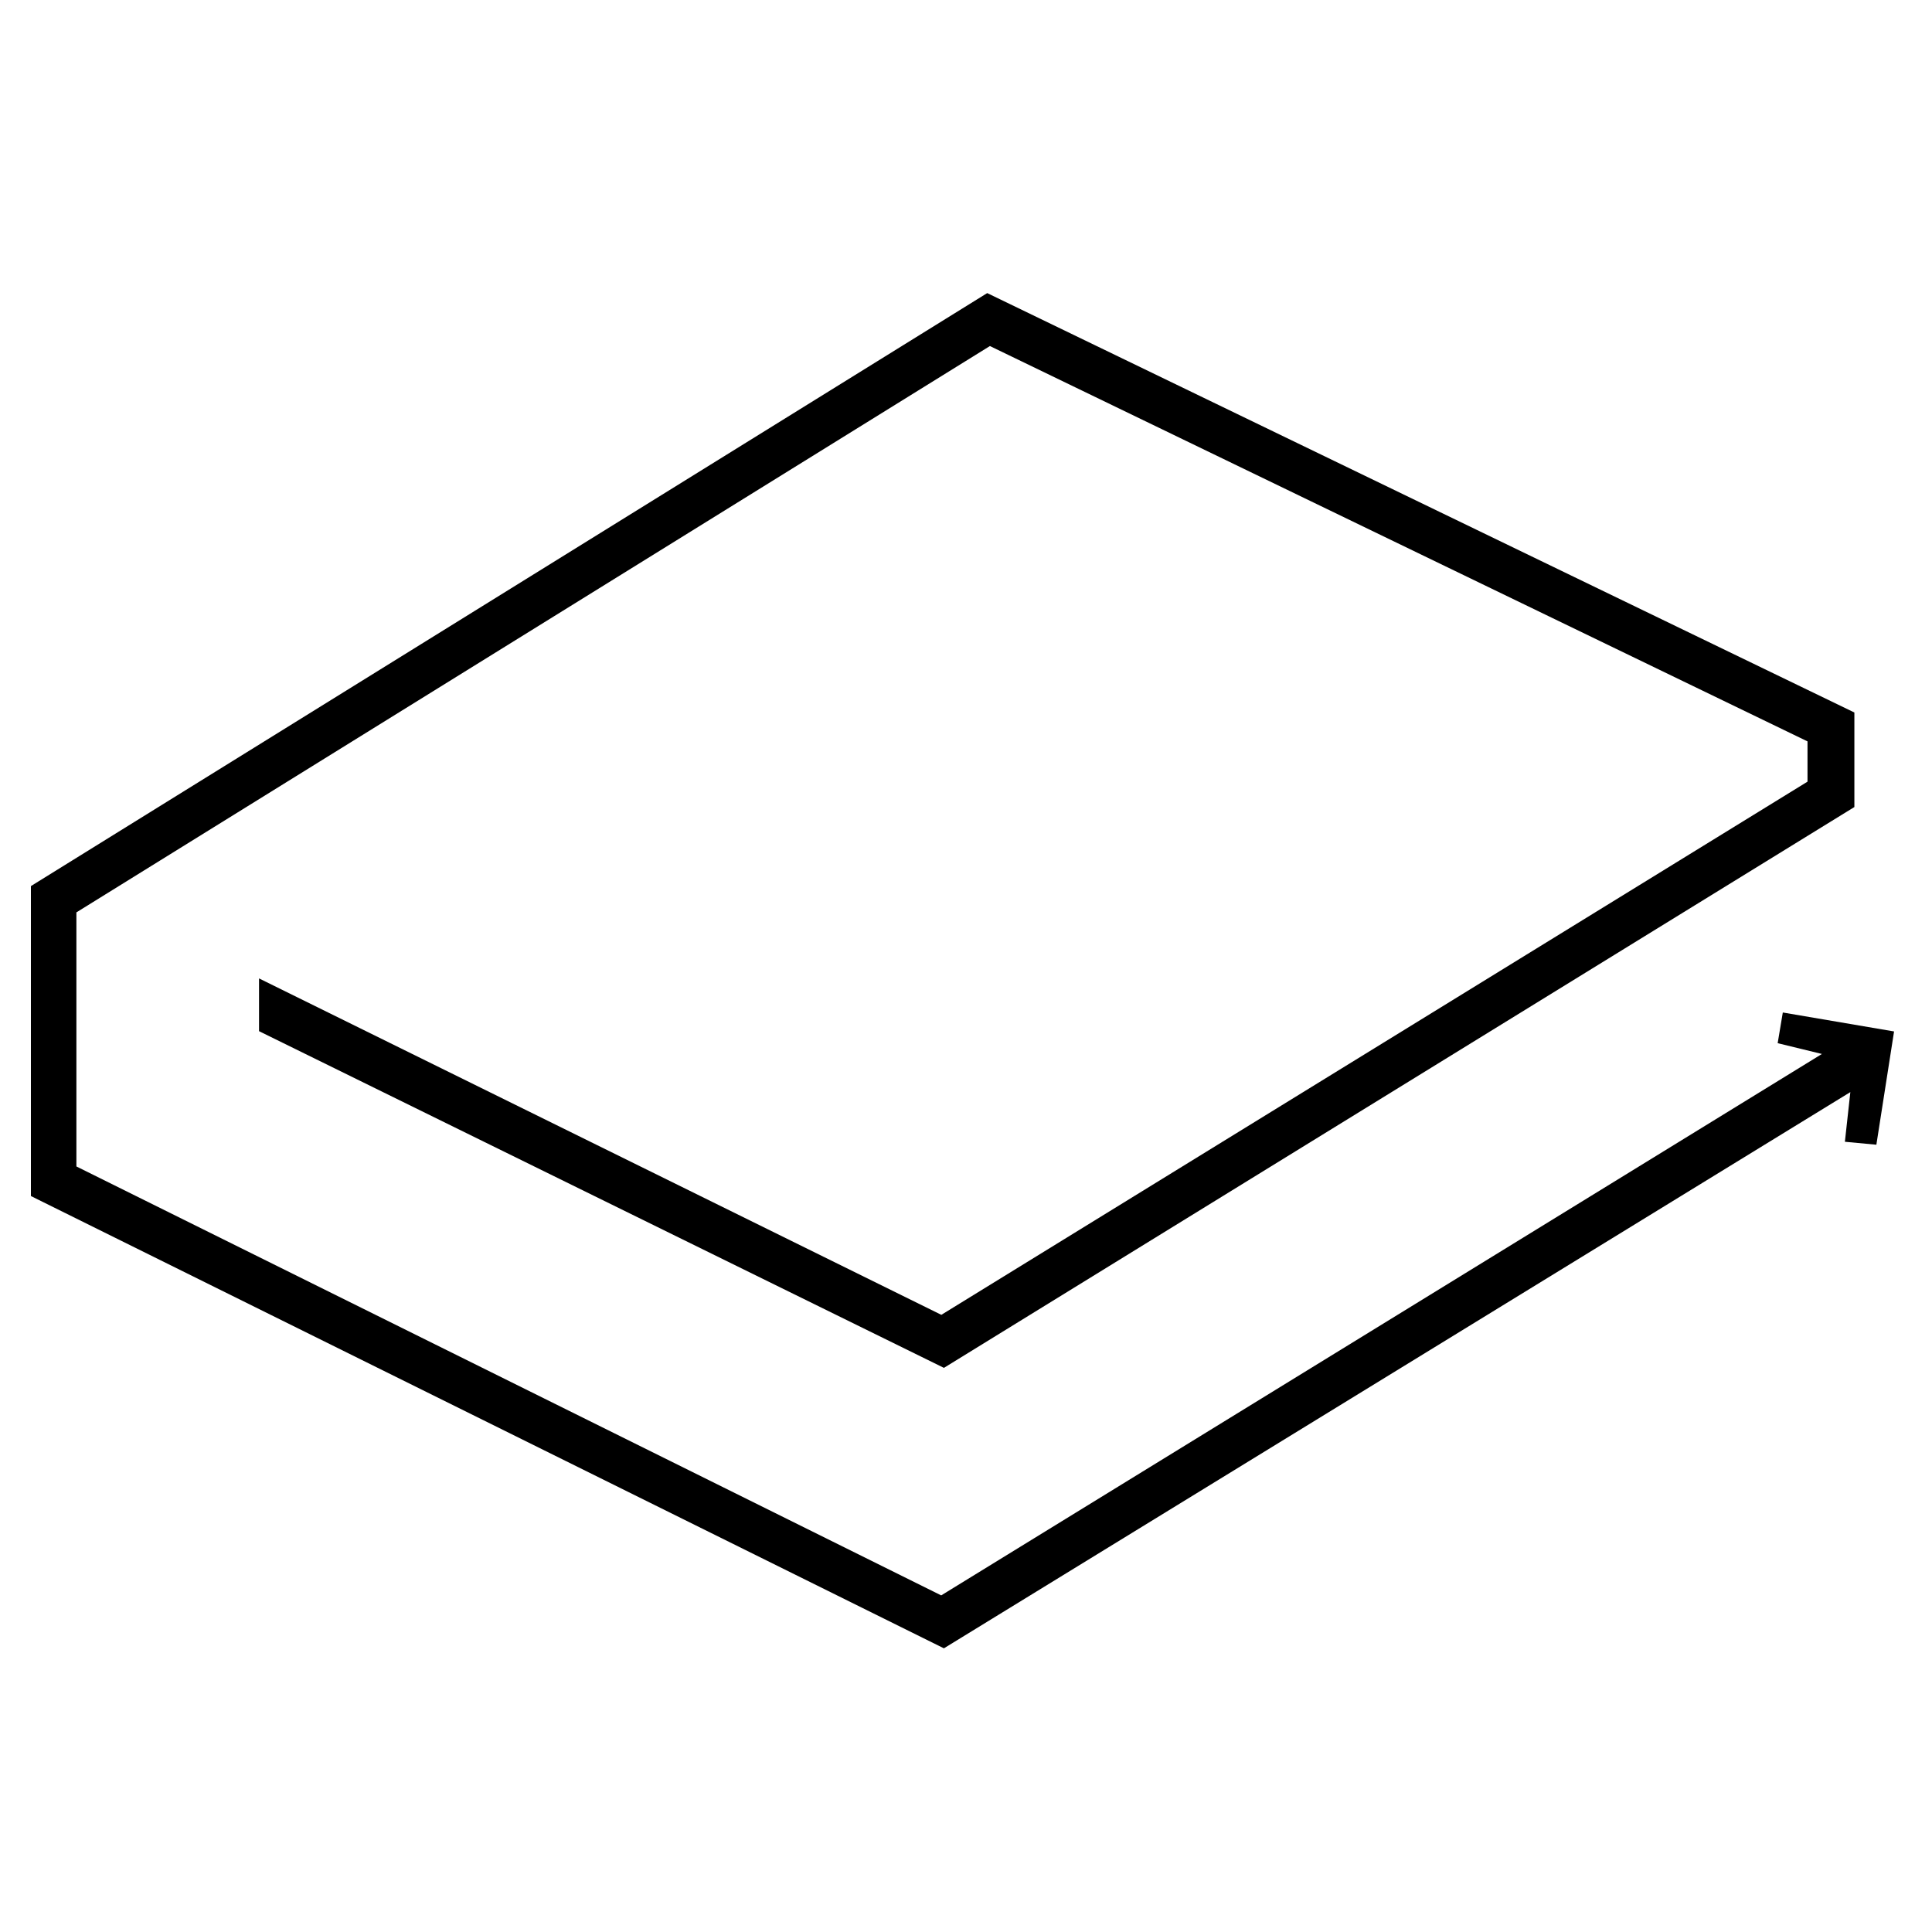 <?xml version="1.0" encoding="iso-8859-1"?>
<!-- Generator: Adobe Illustrator 19.0.0, SVG Export Plug-In . SVG Version: 6.00 Build 0)  -->
<svg version="1.1" id="Layer_1" xmlns="http://www.w3.org/2000/svg" x="0px"
     y="0px"
     viewBox="0 0 500 500" enable-background="new 0 0 500 500" xml:space="preserve">
<path d="M471.512,272.766c-4.8-1.17-7.876-1.919-11.452-2.791c0.427-2.552,0.806-4.816,1.329-7.942
	c9.747,1.66,19.081,3.25,28.793,4.905c-1.572,10.068-3.011,19.282-4.578,29.315c-2.753-0.258-5.232-0.491-8.147-0.764
	c0.476-4.335,0.875-7.974,1.41-12.851c-78.696,48.289-156.492,96.025-234.585,143.945C165.488,387.55,86.812,348.577,8,309.535
	c0-26.853,0-53.317,0-80.216c82.28-51.021,164.68-102.118,247.488-153.467c74.724,36.141,149.421,72.268,224.423,108.543
	c0,8.097,0,16.043,0,24.464c-78.289,48.226-156.747,96.556-235.623,145.143c-59.027-29.018-118.098-58.057-177.251-87.137
	c0-4.306,0-8.235,0-13.652c59.352,29.265,117.799,58.083,176.579,87.065c74.705-45.985,149.288-91.895,224.164-137.985
	c0-3.155,0-6.306,0-10.424c-70.17-33.93-140.731-68.049-211.592-102.314c-78.956,48.949-157.697,97.766-236.418,146.57
	c0,21.905,0,43.296,0,65.752c74.172,36.789,148.712,73.76,223.81,111.008C319.029,366.504,394.505,320.106,471.512,272.766z"/>
</svg>
